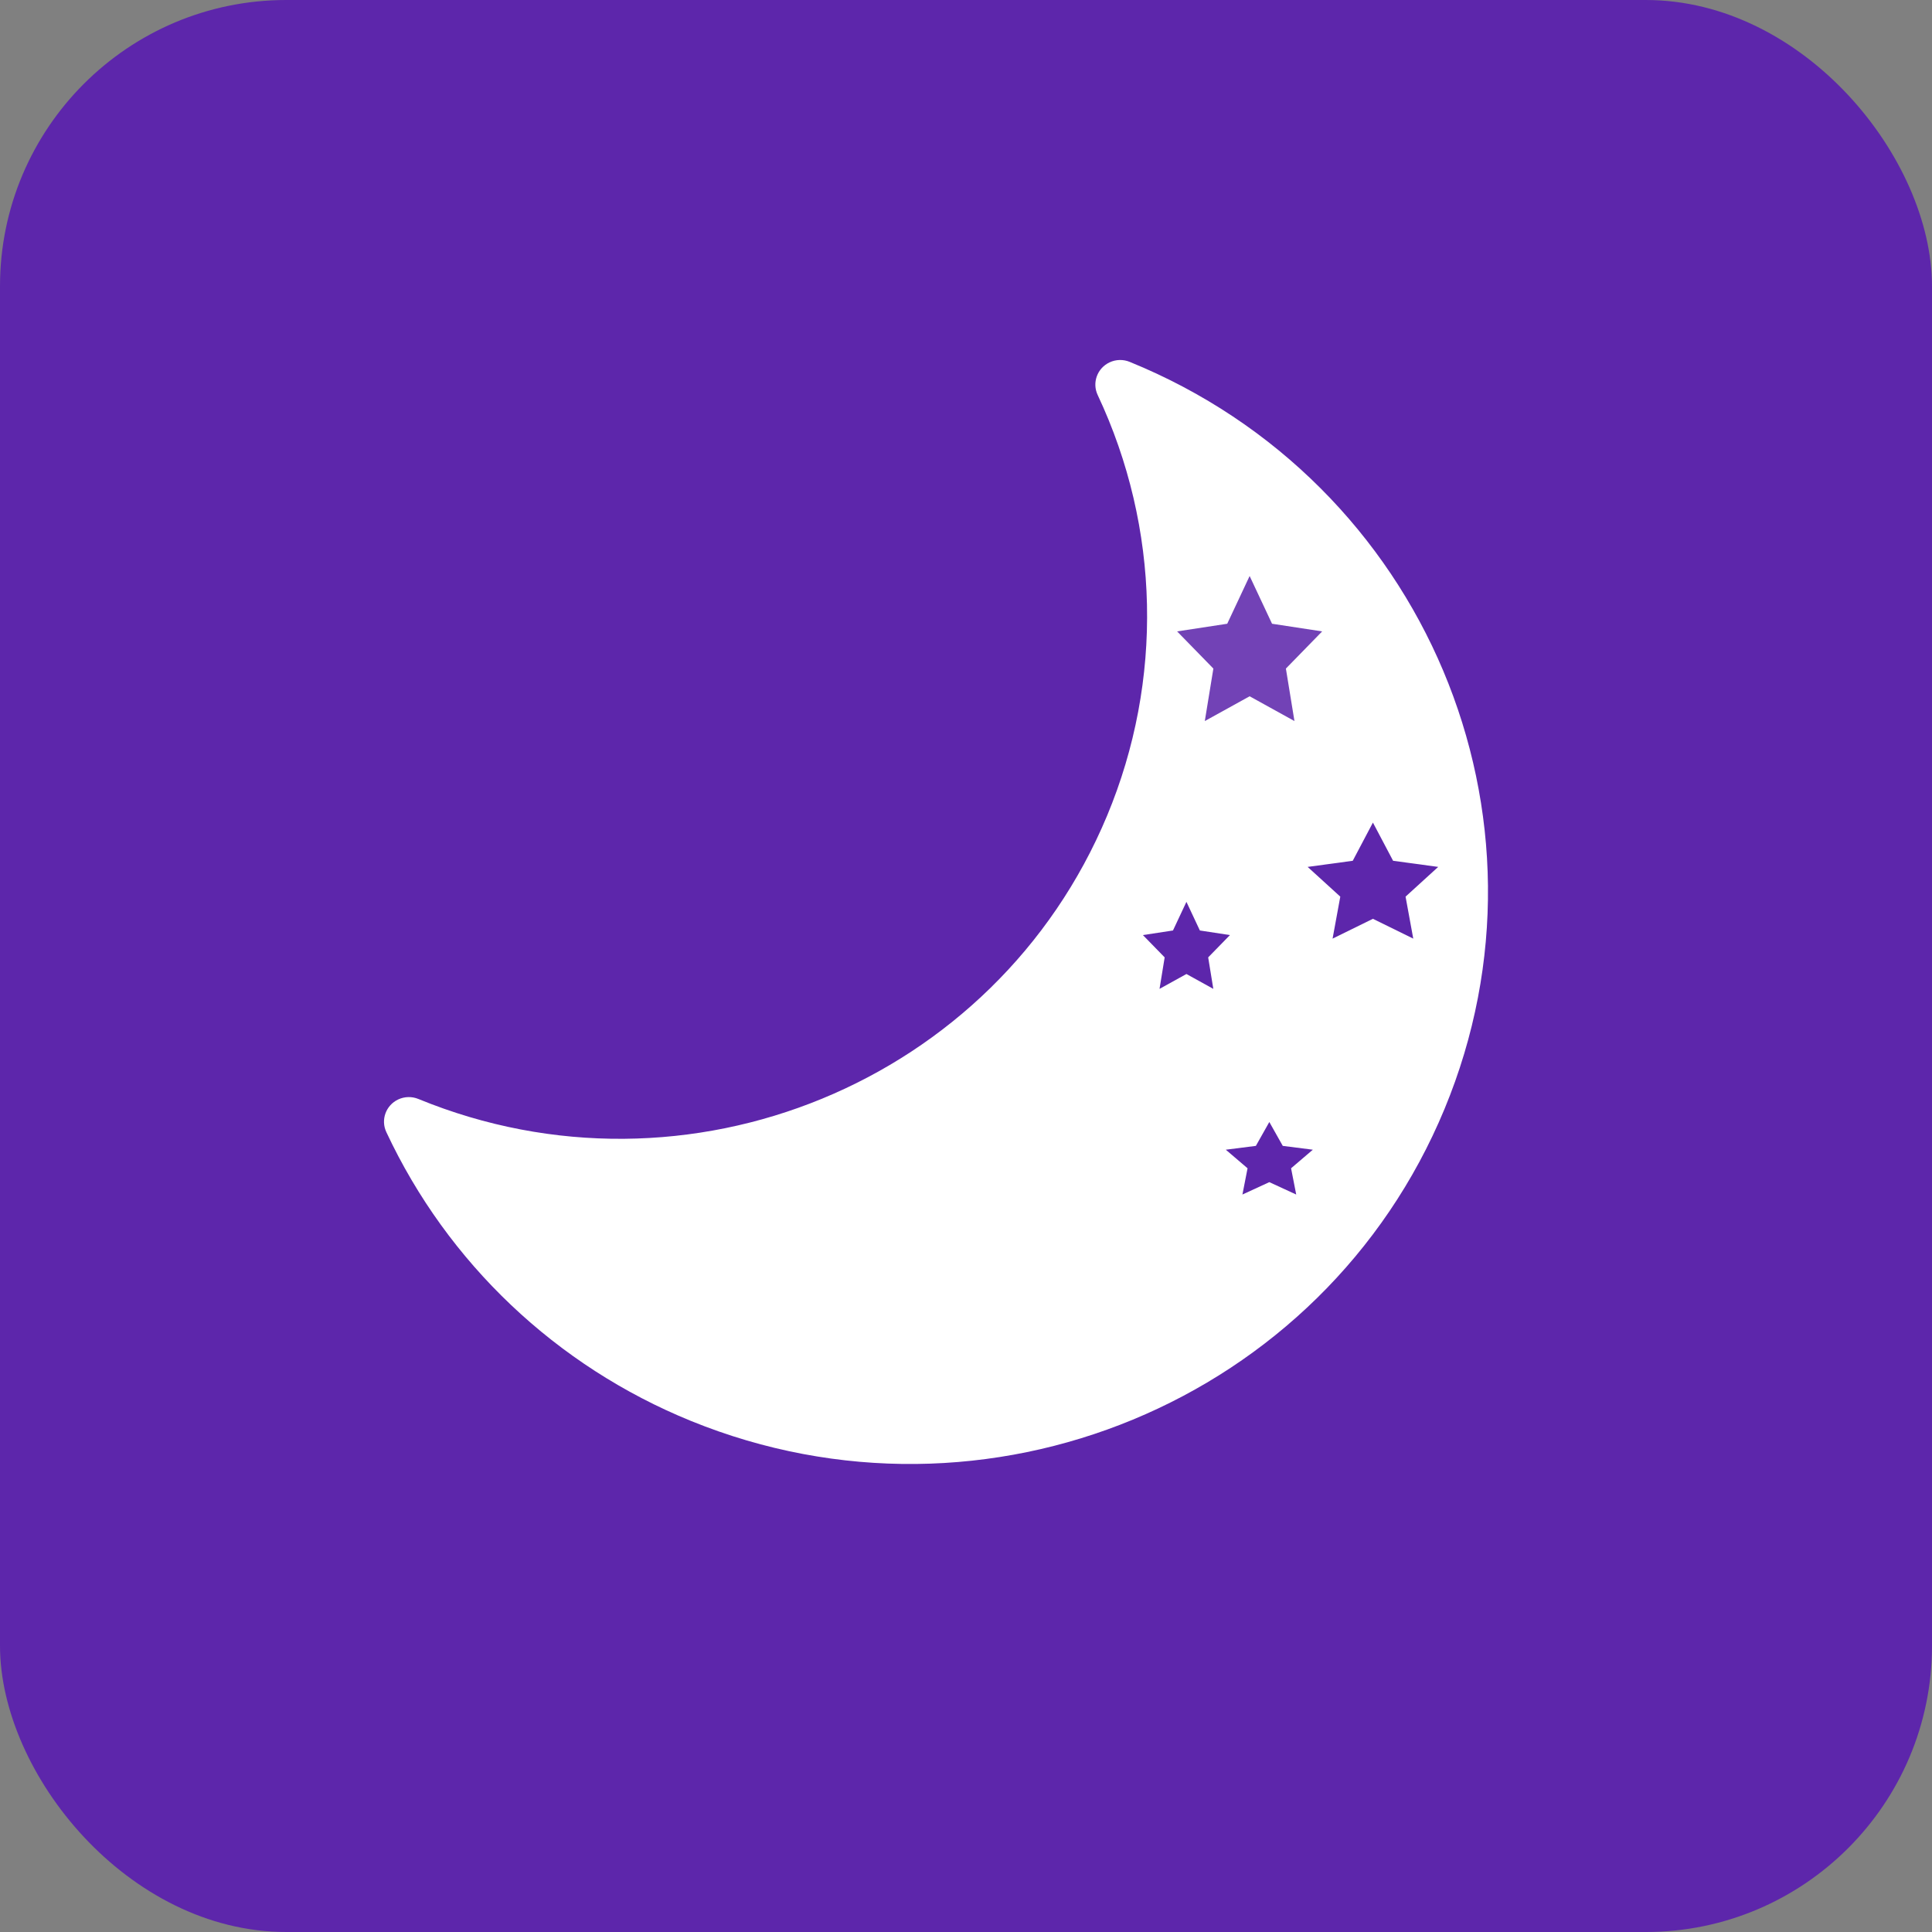<?xml version="1.0" encoding="UTF-8"?>
<svg width="182px" height="182px" viewBox="0 0 182 182" version="1.1" xmlns="http://www.w3.org/2000/svg" xmlns:xlink="http://www.w3.org/1999/xlink">
    <rect x="0" y="0" width="182" height="182" fill="#808080" stroke="none"/>
    <!-- Generator: Sketch 51.3 (57544) - http://www.bohemiancoding.com/sketch -->
    <title>app icon</title>
    <desc>Created with Sketch.</desc>
    <defs></defs>
    <g id="Page-1" stroke="none" stroke-width="1" fill="none" fill-rule="evenodd">
        <g id="One-page-Copy" transform="translate(-941, -2805)" fill-rule="nonzero">
            <g id="app-icon" transform="translate(941, 2805)">
                <rect id="Rectangle-23" fill="#5D26AB" x="0" y="0" width="182" height="182" rx="26.968"></rect>
                <path d="M138.834,103.571 C138.235,103.29 137.543,103.274 136.931,103.528 C111.601,113.923 82.546,101.977 72.059,76.846 C66.74,64.099 67.059,49.725 72.938,37.222 C73.49,36.065 72.991,34.683 71.823,34.136 C71.224,33.854 70.532,33.839 69.92,34.093 C42.127,45.409 28.852,76.915 40.269,104.464 C51.685,132.012 83.471,145.171 111.264,133.854 C123.94,128.693 134.184,118.981 139.949,106.658 C140.501,105.5 140.002,104.118 138.834,103.571 Z" id="moon" fill="#FFFFFF" transform="translate(88.174, 85.913) scale(-1, 1) translate(-88.174, -85.913) "></path>
                <polygon id="Star-Copy-13" fill="#5D26AB" points="129.333 86.554 125.533 88.421 126.259 84.466 123.184 81.665 127.433 81.088 129.333 77.49 131.233 81.088 135.482 81.665 132.408 84.466 133.133 88.421"></polygon>
                <polygon id="Star-Copy-15" fill="#5D26AB" opacity="0.868" points="117.719 65.591 113.496 67.925 114.303 62.981 110.887 59.48 115.608 58.759 117.719 54.261 119.83 58.759 124.551 59.48 121.135 62.981 121.941 67.925"></polygon>
                <polygon id="Star-Copy-14" fill="#5D26AB" points="119.574 111.361 117.04 112.528 117.524 110.056 115.474 108.306 118.307 107.945 119.574 105.696 120.84 107.945 123.673 108.306 121.623 110.056 122.107 112.528"></polygon>
                <polygon id="Star-Copy-17" fill="#5D26AB" points="111.765 91.754 109.231 93.154 109.715 90.188 107.665 88.087 110.498 87.654 111.765 84.956 113.031 87.654 115.864 88.087 113.814 90.188 114.298 93.154"></polygon>
                <polygon id="Star-Copy-16" fill="#FFFFFF" points="101.739 103.228 100.342 104 100.609 102.364 99.478 101.205 101.04 100.967 101.739 99.478 102.438 100.967 104 101.205 102.87 102.364 103.136 104"></polygon>
                <polygon id="Star-Copy-19" fill="#FFFFFF" points="122.652 94.377 121.604 94.957 121.804 93.73 120.957 92.861 122.128 92.682 122.652 91.565 123.176 92.682 124.348 92.861 123.5 93.73 123.7 94.957"></polygon>
            </g>
        </g>
    </g>
</svg>